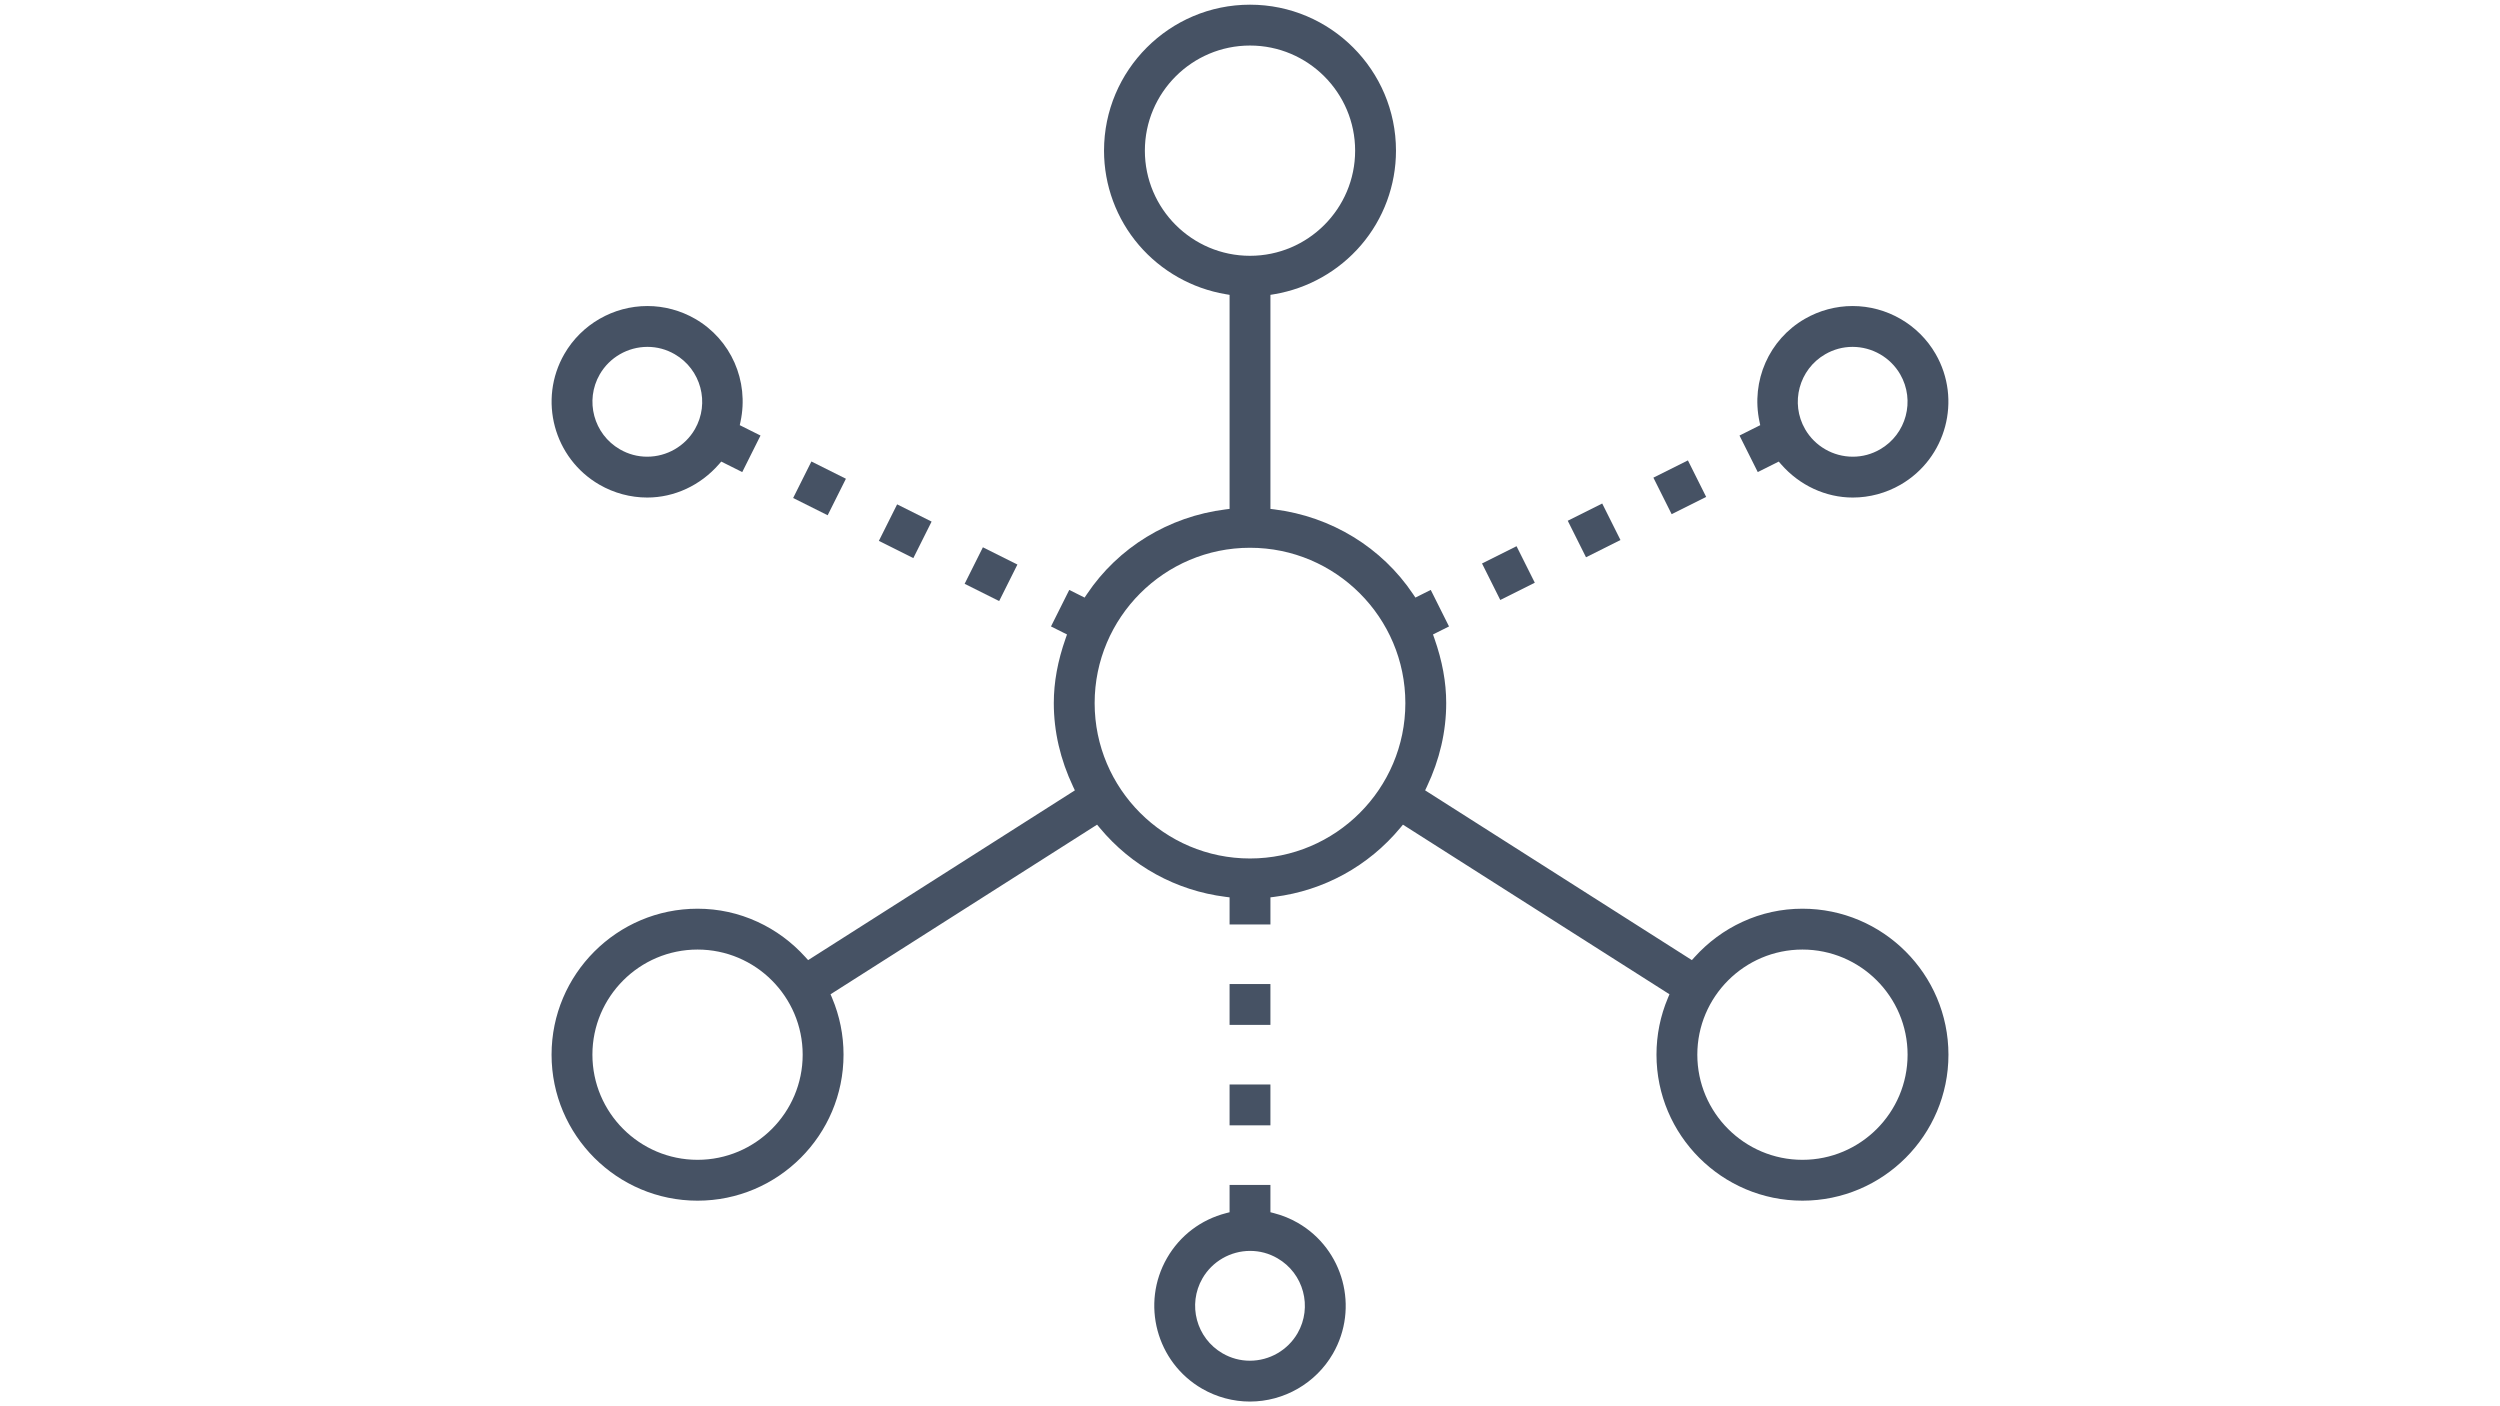 <?xml version="1.0" encoding="utf-8"?>
<!-- Generator: Adobe Illustrator 15.0.0, SVG Export Plug-In . SVG Version: 6.00 Build 0)  -->
<!DOCTYPE svg PUBLIC "-//W3C//DTD SVG 1.1//EN" "http://www.w3.org/Graphics/SVG/1.1/DTD/svg11.dtd">
<svg version="1.1" id="Capa_1" xmlns="http://www.w3.org/2000/svg" xmlns:xlink="http://www.w3.org/1999/xlink" x="0px" y="0px"
	 width="1600px" height="900px" viewBox="0 0 1600 900" enable-background="new 0 0 1600 900" xml:space="preserve">
<rect fill="#465264" x="786.927" y="694.072" width="26.143" height="26.143"/>
<rect fill="#465264" x="786.927" y="629.786" width="26.143" height="26.143"/>
<rect fill="#465264" x="1007.241" y="327.617" transform="matrix(0.447 0.894 -0.894 0.447 868.072 -724.67)" width="26.14" height="24.679"/>
<path fill="#465264" d="M1238.781,226.503c-10.917-18.903-31.271-30.646-53.119-30.646h-0.006c-10.693,0-21.268,2.842-30.58,8.22
	c-22.902,13.225-34.561,39.652-29.009,65.763l0.482,2.27l-2.075,1.038l-11.198,5.6l11.694,23.385l11.359-5.679l2.075-1.037
	l1.525,1.747c11.81,13.515,28.519,21.267,45.845,21.267c10.691,0,21.266-2.843,30.58-8.221
	C1245.611,293.317,1255.672,255.767,1238.781,226.503z M1203.282,287.568c-5.423,3.132-11.313,4.72-17.509,4.72
	c-12.545,0-24.226-6.735-30.484-17.576c-9.687-16.777-3.918-38.307,12.858-47.993c5.423-3.131,11.314-4.719,17.511-4.719
	c12.543,0,24.223,6.734,30.48,17.573C1225.826,256.348,1220.058,277.879,1203.282,287.568z"/>
<rect fill="#465264" x="1062.11" y="300.028" transform="matrix(0.447 0.894 -0.894 0.447 873.722 -788.983)" width="26.139" height="24.711"/>
<rect fill="#465264" x="952.333" y="354.918" transform="matrix(0.447 0.894 -0.894 0.447 862.188 -660.462)" width="26.142" height="24.712"/>
<rect fill="#465264" x="566.561" y="327.497" transform="matrix(0.447 -0.894 0.894 0.447 16.439 706.271)" width="26.142" height="24.678"/>
<rect fill="#465264" x="511.667" y="300.041" transform="matrix(0.447 -0.894 0.894 0.447 10.655 642.032)" width="26.14" height="24.711"/>
<rect fill="#465264" x="621.485" y="354.941" transform="matrix(0.447 -0.894 0.894 0.447 22.243 770.585)" width="26.14" height="24.712"/>
<path fill="#465264" d="M461.605,295.416l2.074,1.038l11.354,5.678l11.693-23.386l-11.201-5.6l-2.075-1.038l0.482-2.27
	c5.552-26.108-6.106-52.536-29.009-65.763c-9.316-5.376-19.886-8.218-30.567-8.218h-0.012c-21.856,0-42.212,11.743-53.125,30.646
	c-16.892,29.263-6.831,66.813,22.428,83.704c9.315,5.378,19.89,8.221,30.58,8.221c17.327,0,34.038-7.751,45.85-21.267
	L461.605,295.416z M444.713,274.709c-6.259,10.841-17.94,17.576-30.486,17.576c-6.199,0-12.09-1.588-17.51-4.72
	c-16.774-9.686-22.544-31.214-12.862-47.989c6.264-10.843,17.947-17.578,30.492-17.578c6.2,0,12.089,1.588,17.506,4.72
	C448.629,236.405,454.399,257.933,444.713,274.709z"/>
<path fill="#465264" d="M830.64,782.649c-4.733-2.733-9.888-4.832-15.319-6.238l-2.248-0.582v-2.322v-15.148h-26.144v15.158v2.323l-2.249,0.581
	c-16.072,4.156-29.477,14.333-37.747,28.655c-16.891,29.263-6.83,66.812,22.428,83.704c9.316,5.376,19.891,8.218,30.581,8.218
	c21.855,0,42.212-11.744,53.125-30.648C869.959,837.089,859.897,799.542,830.64,782.649z M830.429,853.28
	c-6.262,10.842-17.943,17.577-30.486,17.577c-6.2,0-12.092-1.588-17.511-4.72c-16.775-9.688-22.543-31.216-12.859-47.99
	c6.262-10.841,17.945-17.575,30.49-17.575c6.2,0,12.09,1.588,17.505,4.721C834.342,814.974,840.112,836.501,830.429,853.28z"/>
<path fill="#465264" d="M1153.57,581.572c-13.384,0-26.309,2.829-38.417,8.409c-11.61,5.351-21.923,12.958-30.65,22.609l-1.699,1.879l-2.137-1.359
	L914.318,507.251l-2.234-1.422l1.134-2.394c8.196-17.311,12.353-35.289,12.353-53.435c0-13.399-2.478-26.957-7.574-41.45
	l-0.878-2.496l2.367-1.183l7.887-3.942l-11.692-23.386l-7.461,3.733l-2.365,1.183l-1.471-2.197
	c-20.001-29.881-52.325-49.65-88.684-54.237l-2.624-0.331v-2.646V191.238v-2.536l2.501-0.422
	c21.537-3.633,41.243-14.776,55.488-31.375c14.424-16.808,22.367-38.286,22.367-60.476C893.431,44.912,851.52,3,800.004,3
	s-93.429,41.912-93.429,93.428c0,22.19,7.943,43.667,22.367,60.475c14.245,16.599,33.951,27.742,55.488,31.376l2.501,0.422v2.536
	v131.813v2.646l-2.625,0.331c-36.358,4.585-68.682,24.354-88.683,54.237l-1.471,2.197l-2.365-1.183l-7.462-3.733l-11.692,23.386
	l7.888,3.942l2.367,1.183l-0.878,2.497c-5.1,14.488-7.578,28.046-7.578,41.449c0,18.137,4.156,36.115,12.354,53.438l1.132,2.393
	l-2.233,1.422L519.336,613.114l-2.137,1.359l-1.699-1.879c-8.728-9.652-19.04-17.26-30.651-22.611
	c-12.108-5.58-25.033-8.409-38.417-8.409c-51.517,0-93.429,41.912-93.429,93.429s41.912,93.429,93.429,93.429
	s93.429-41.912,93.429-93.429c0-12.582-2.466-24.806-7.33-36.33l-0.986-2.336l2.14-1.361L699.899,529.2l2.229-1.419l1.689,2.033
	c20.353,24.498,48.938,40.182,80.488,44.161l2.625,0.331v2.646v14.69h26.144v-14.69v-2.646l2.624-0.331
	c31.546-3.98,60.131-19.664,80.488-44.161l1.689-2.032l2.229,1.418l166.214,105.774l2.14,1.361l-0.986,2.337
	c-4.863,11.521-7.329,23.745-7.329,36.329c0,51.517,41.912,93.429,93.429,93.429s93.428-41.912,93.428-93.429
	C1246.998,623.485,1205.087,581.572,1153.57,581.572z M446.428,742.285c-37.102,0-67.286-30.184-67.286-67.285
	s30.185-67.285,67.286-67.285s67.286,30.184,67.286,67.285S483.53,742.285,446.428,742.285z M732.714,96.43
	c0-37.101,30.185-67.285,67.286-67.285s67.285,30.184,67.285,67.285c0,37.102-30.184,67.286-67.285,67.286
	S732.714,133.531,732.714,96.43z M800,549.429c-54.825,0-99.429-44.603-99.429-99.428s44.604-99.429,99.429-99.429
	c54.824,0,99.428,44.604,99.428,99.429S854.824,549.429,800,549.429z M1153.57,742.285c-37.102,0-67.286-30.184-67.286-67.285
	s30.185-67.285,67.286-67.285s67.285,30.184,67.285,67.285S1190.672,742.285,1153.57,742.285z"/>
</svg>
